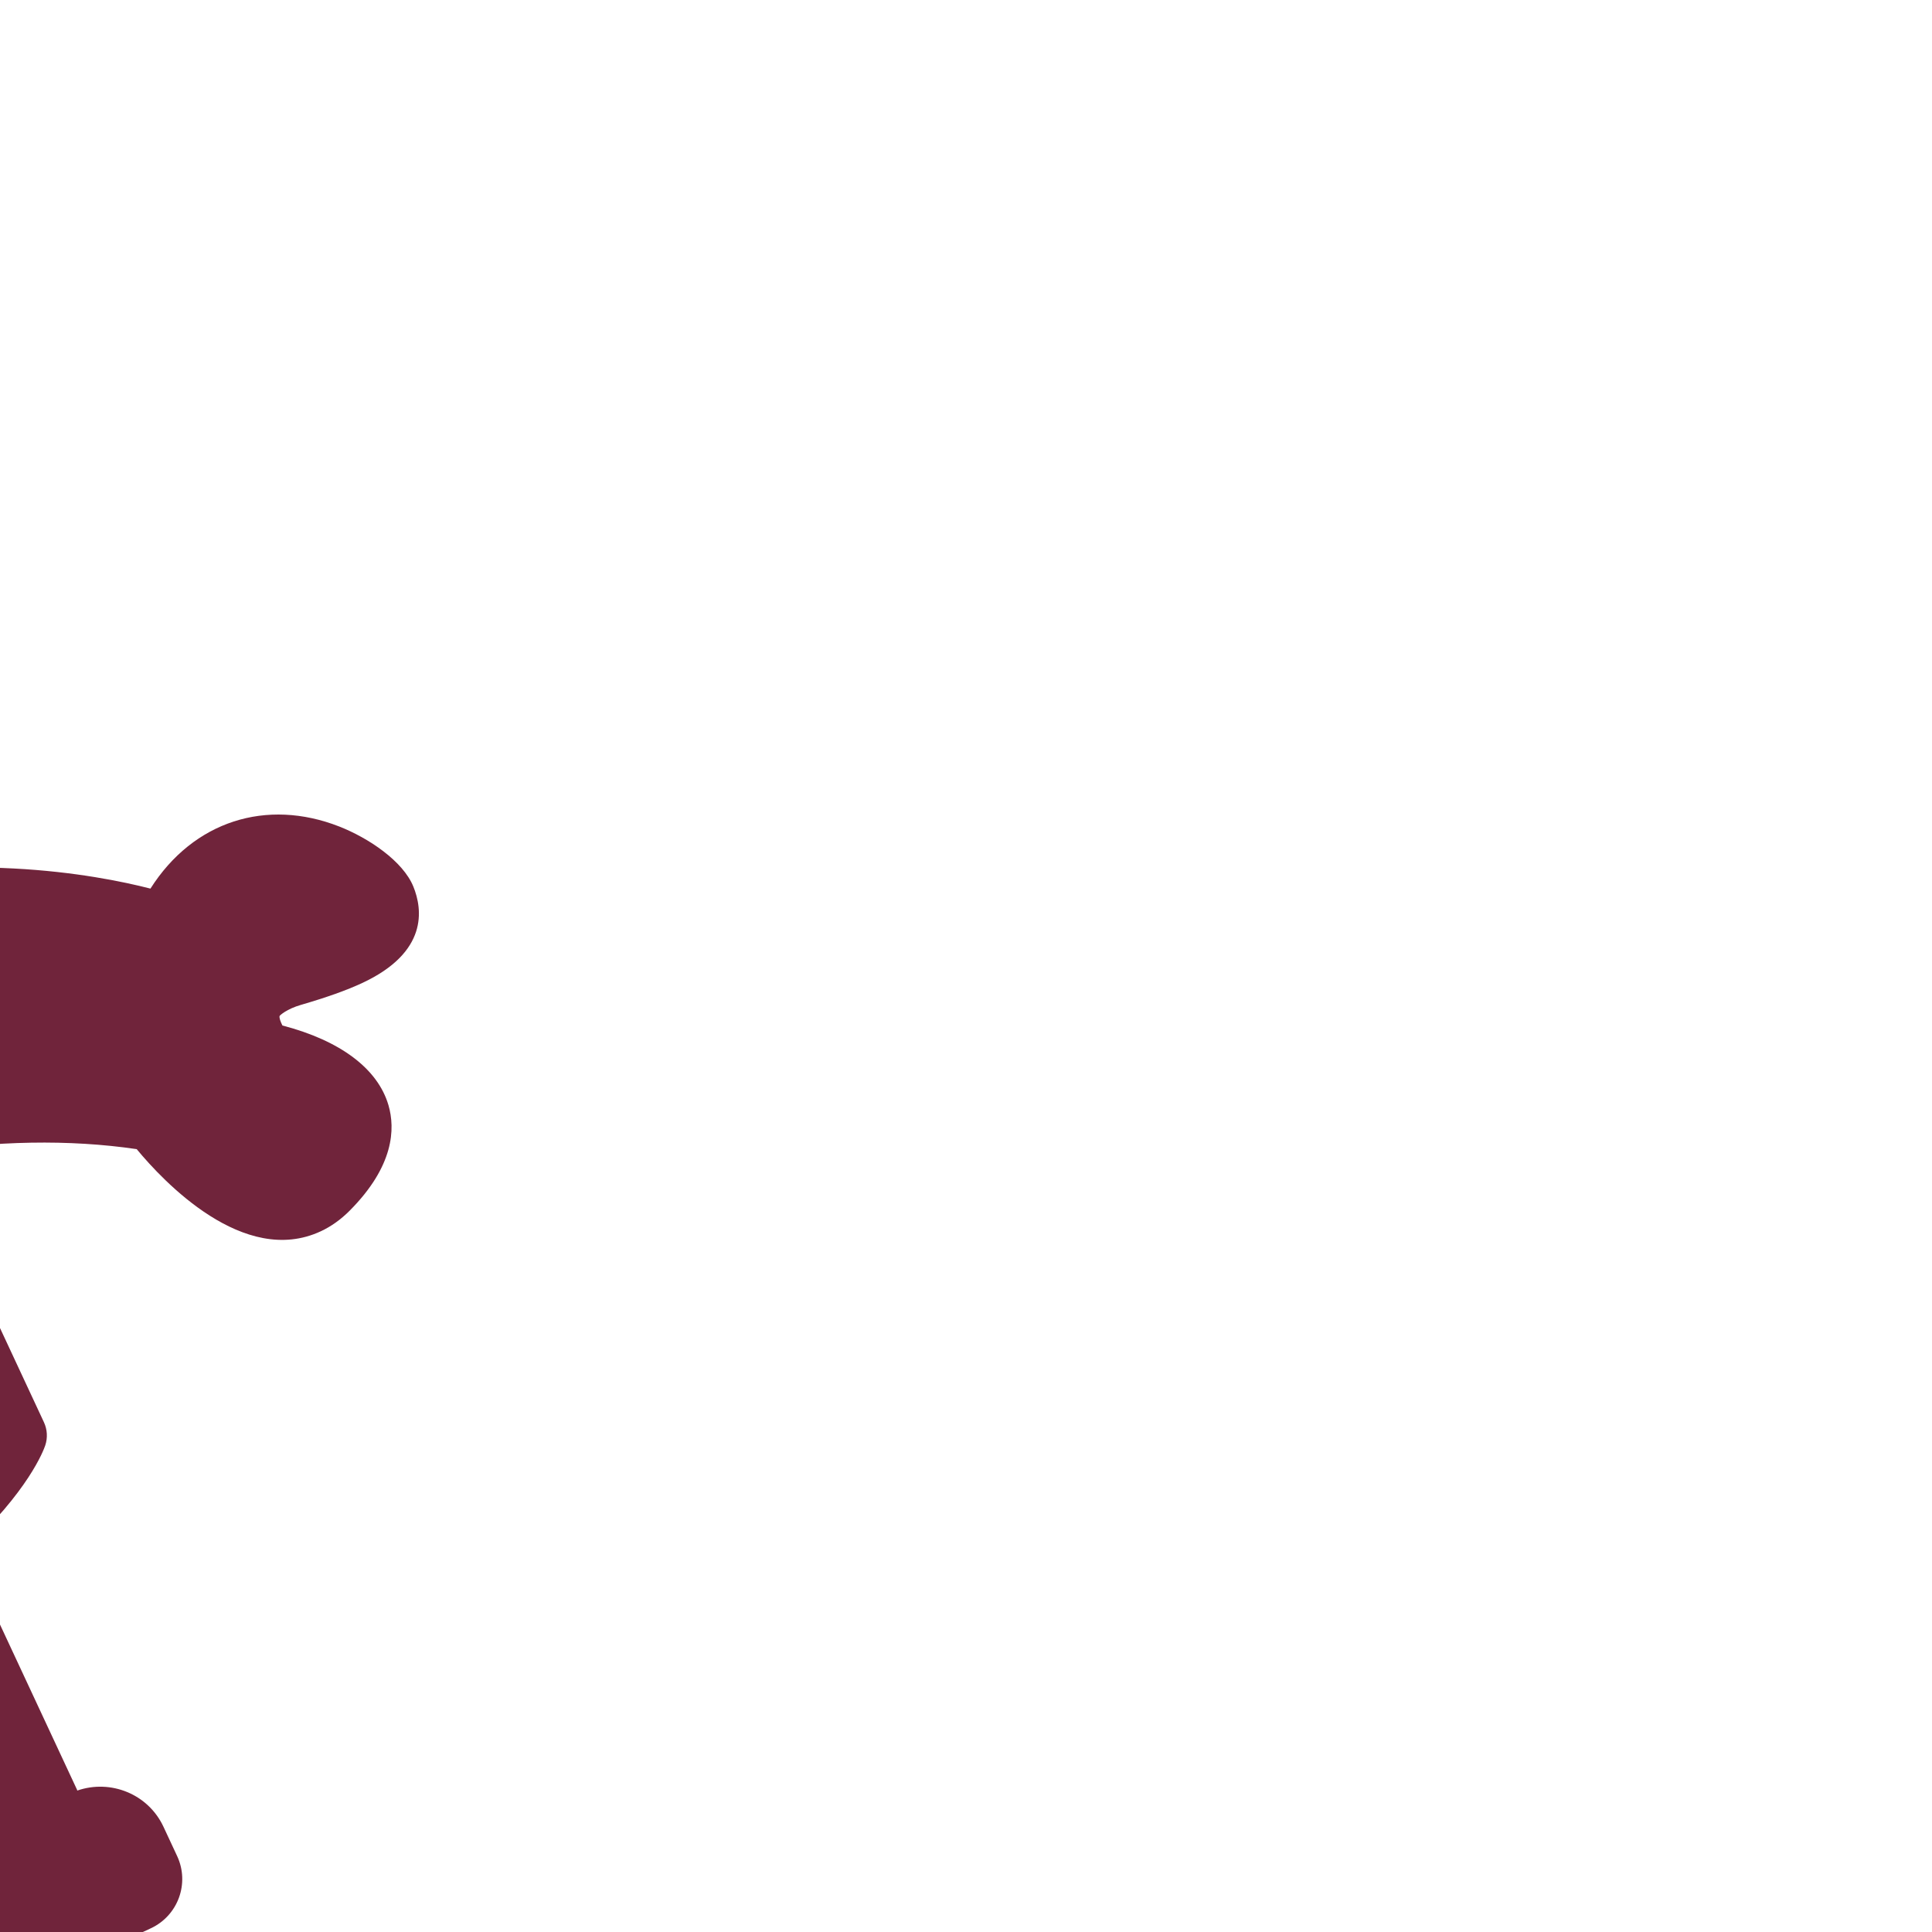 <?xml version="1.0" encoding="UTF-8"?>
<svg fill="#70243B" version="1.1" id="Capa_1" 
xmlns="http://www.w3.org/2000/svg" 
xmlns:xlink="http://www.w3.org/1999/xlink" 
width="50px" 
height="50px" 
viewBox="0 0 589.739 589.739" 
xml:space="preserve" 
transform="rotate(-25)matrix(-1, 0, 0, 1, 0, 0)">
  <g id="SVGRepo_bgCarrier" stroke-width="0"></g>
  <g id="SVGRepo_tracerCarrier" stroke-linecap="round" stroke-linejoin="round"></g>
  <g id="SVGRepo_iconCarrier"> 
    <g> 
      <g> 
        <path d="M563.672,227.201c-5.136,0-11.533,0.603-19.546,1.846c-4.581,0.708-7.373-0.134-7.593-0.412 c-0.363-0.459-0.545-1.664-0.517-2.974c13.933-11.571,20.607-24.098,18.876-35.563c-1.128-7.411-6.292-17.643-24.499-24.298 c-3.538-1.291-7.095-1.951-10.576-1.951c-25.924,0-37.169,34.167-40.382,46.474c-16.916,11.131-37.246,20.253-59.498,26.727 v-52.412c0-64.853-46.426-117.8-104.021-119.369l-11.073-23.036c-1.568-3.251-4.82-5.345-8.425-5.412 c-3.72,0.019-6.952,1.884-8.635,5.068l-15.137,28.467c-56.39,4.169-101.334,54.229-101.334,114.281v34.741 C120.87,229.591,86.35,254.291,73.01,265.24c-20.597-13.158-43.796-10.088-60.244,7.181c-6.646,6.99-13.167,17.796-12.747,26.173 c0.373,7.497,4.332,20.081,26.583,20.081c5.231,0,11.676-0.603,19.708-1.846c4.562-0.717,7.306,0.173,7.42,0.325 c0.344,0.44,0.478,1.674,0.43,2.983c-14.057,11.638-20.798,24.222-19.058,35.707c1.128,7.382,6.273,17.595,24.422,24.222 c3.538,1.291,7.095,1.95,10.576,1.95c25.915,0,37.122-34.166,40.325-46.474c17.327-11.408,38.125-20.664,60.894-27.129v90.71 c0,2.458,0.946,4.819,2.629,6.589c1.071,1.119,10.528,10.49,35.621,18.542v80.851c0,0.076,0.047,0.144,0.047,0.22 c-10.748,1.119-19.182,10.107-19.182,21.143v4.781v0.307v4.781c0,9.16,7.42,16.581,16.582,16.581h4.781h67.243h4.781 c3.625,0,6.99-0.994,9.983-2.592c2.563,1.616,5.584,2.592,8.835,2.592h4.781h67.244h4.781c11.78,0,21.362-9.582,21.362-21.362 v-5.078c0-11.035-8.435-20.033-19.173-21.143c0-0.086,0.048-0.153,0.048-0.229v-80.832c25.092-8.061,34.54-17.423,35.62-18.541 c1.684-1.779,2.63-4.141,2.63-6.599V326.24c50.136-10.376,83.758-34.646,96.858-45.565c8.654,5.508,17.499,8.291,26.393,8.3l0,0 c12.269,0,24.27-5.518,33.784-15.529c6.646-6.98,13.168-17.786,12.747-26.163C589.271,238.121,584.384,227.201,563.672,227.201z M291.15,103.28c49.458,0,96.017,48.673,96.017,86.397c0,33.918-34.435,53.359-94.478,53.359s-94.478-19.584-94.478-53.722 C198.202,151.389,241.97,103.28,291.15,103.28z M283.825,514.668c1.855,0,3.558,0.517,5.116,1.291 c-0.277,0.479-0.555,0.956-0.794,1.453c-2.62-1.721-5.737-2.744-9.104-2.744H283.825z M295.625,508.682 c-2.802-1.864-6.091-2.993-9.61-3.356c0-0.076,0.048-0.144,0.048-0.22v-68.859c5.632,0.096,13.492,0.096,19.125,0v68.859 c0,0.076,0.048,0.144,0.048,0.22C301.717,505.689,298.427,506.818,295.625,508.682z M391.25,526.468v4.781 c0-9.16-7.421-16.581-16.581-16.581h4.781C385.952,514.668,391.25,519.966,391.25,526.468z"></path> 
        <path d="M218.905,197.662c4.81,0,8.711-3.901,8.711-8.711c0-20.301,27.722-56.629,54.994-56.629c4.81,0,8.711-3.901,8.711-8.711 c0-4.81-3.901-8.711-8.711-8.711c-35.926,0-72.426,43.089-72.426,74.052C210.184,193.751,214.085,197.662,218.905,197.662z"></path> 
      </g> 
    </g> 
  </g>
</svg>